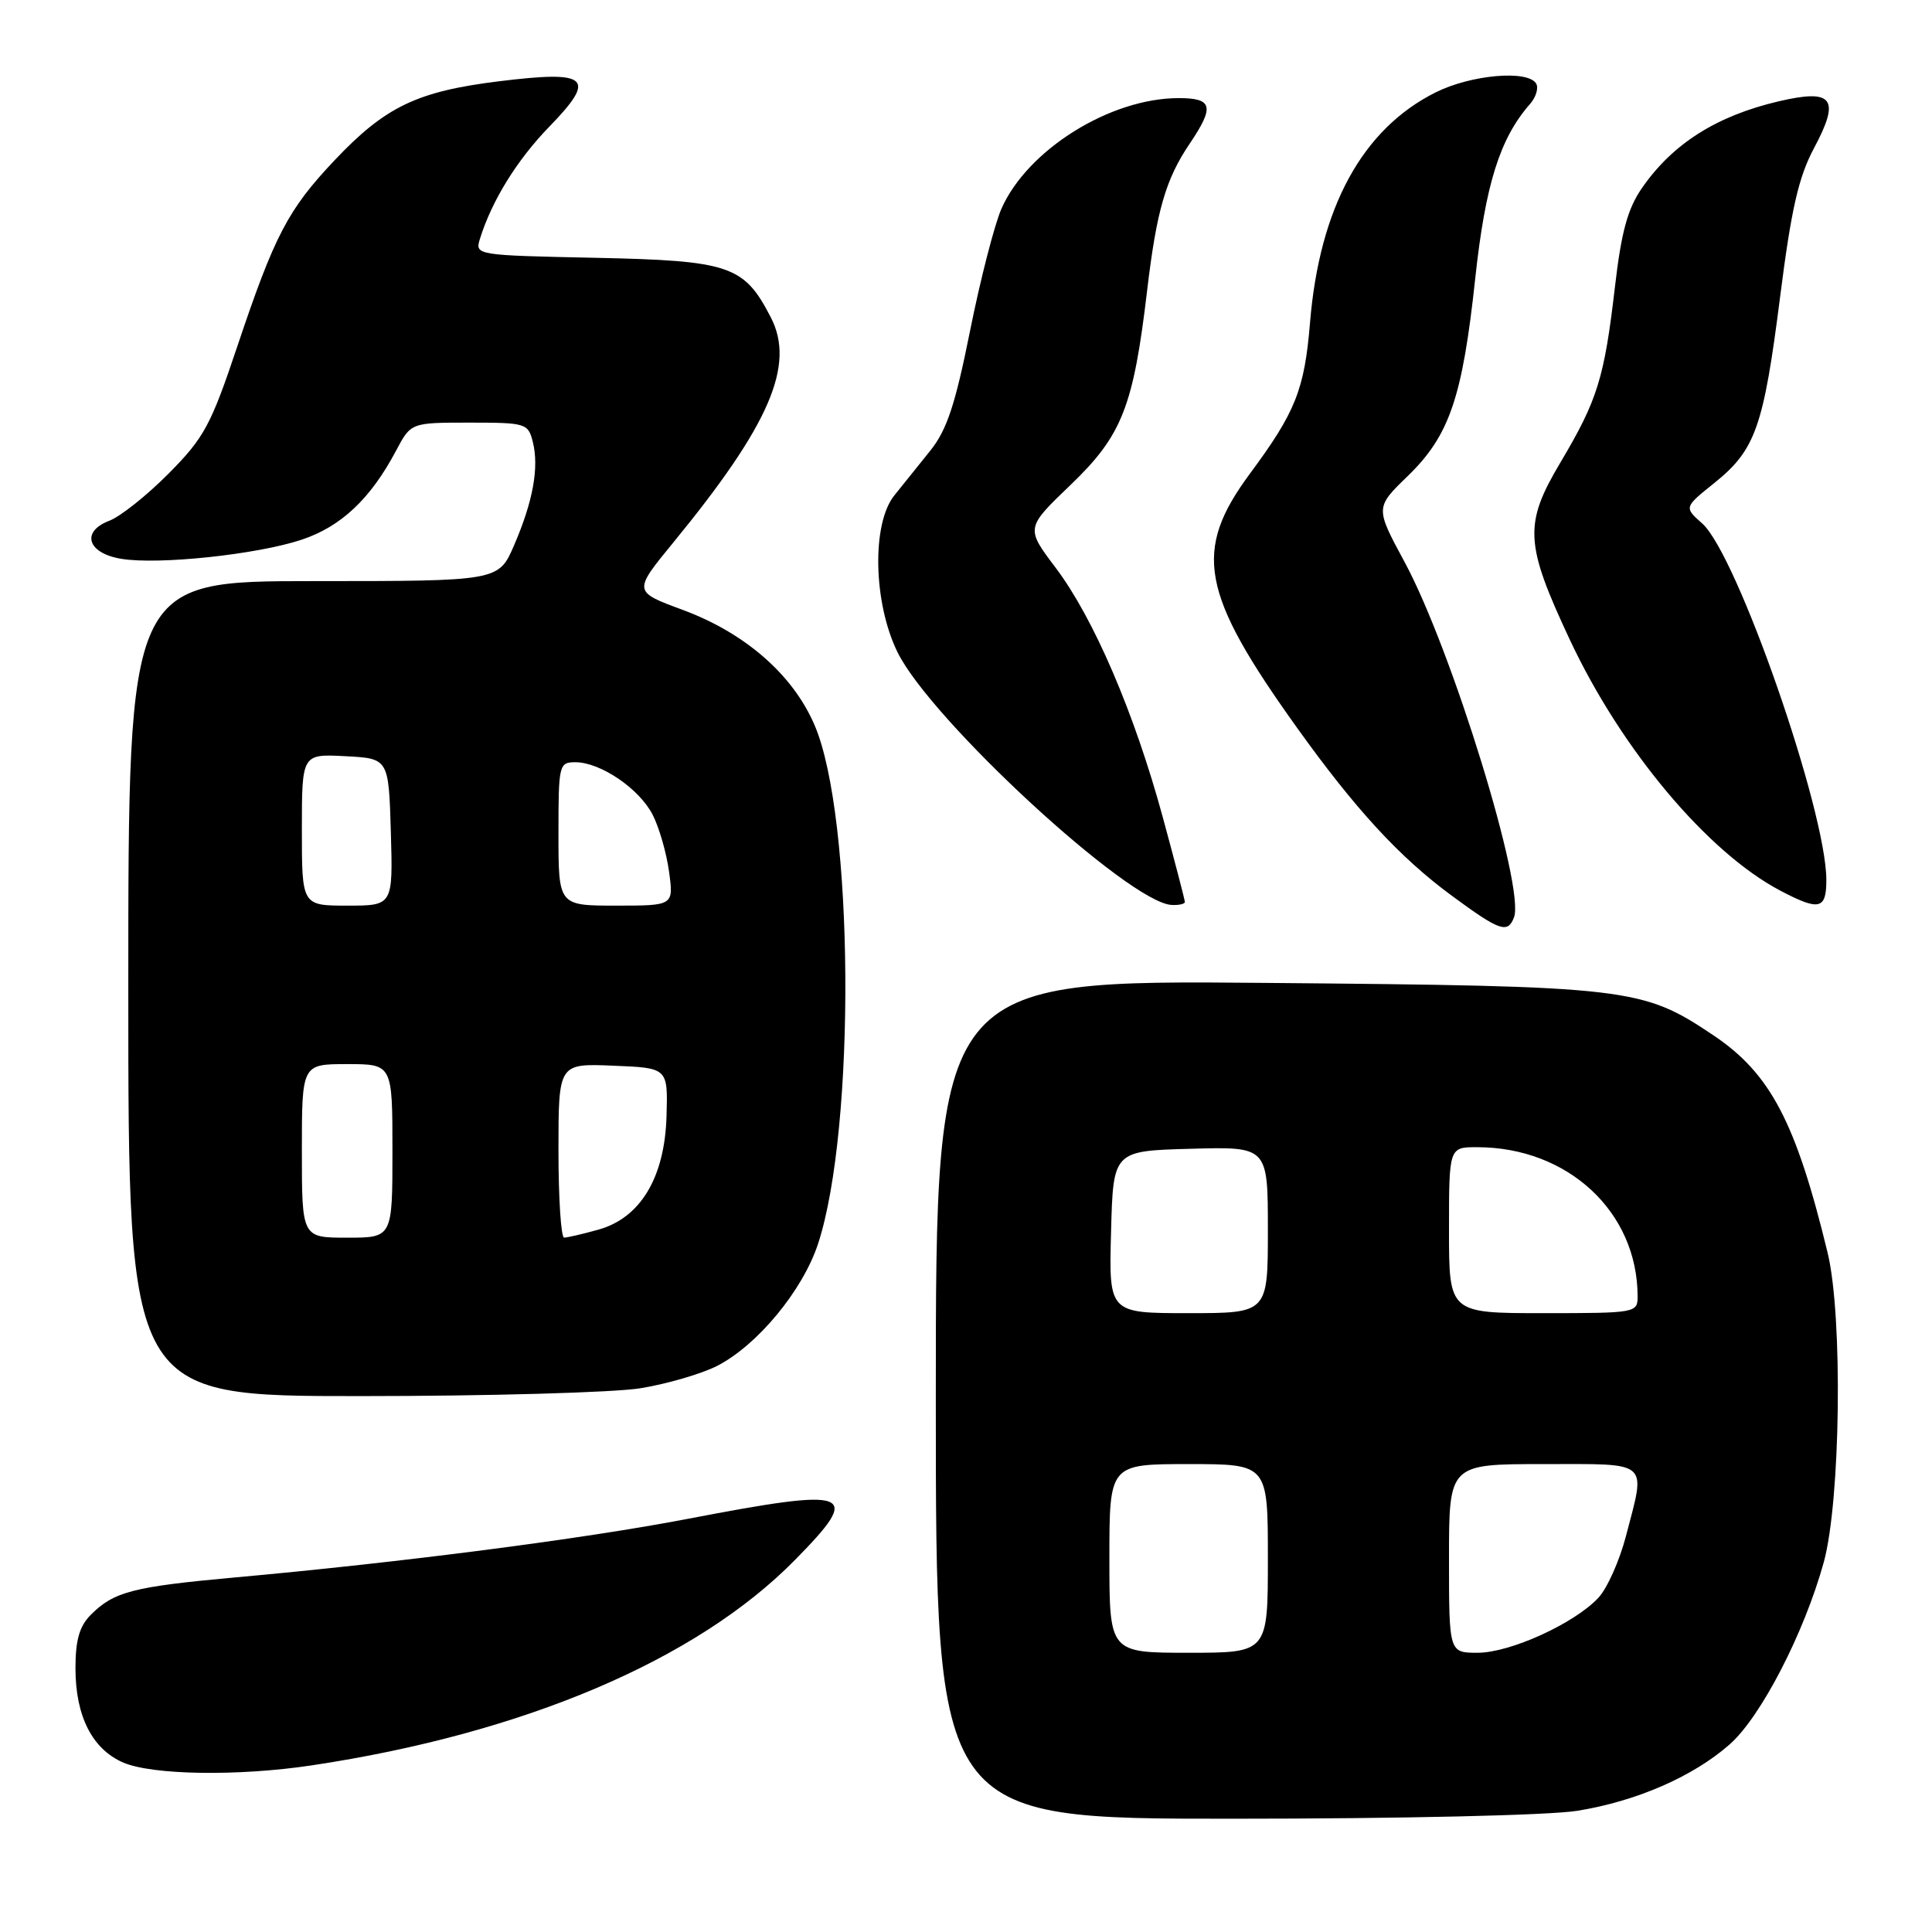 <?xml version="1.0" encoding="UTF-8" standalone="no"?>
<!DOCTYPE svg PUBLIC "-//W3C//DTD SVG 1.1//EN" "http://www.w3.org/Graphics/SVG/1.1/DTD/svg11.dtd" >
<svg xmlns="http://www.w3.org/2000/svg" xmlns:xlink="http://www.w3.org/1999/xlink" version="1.1" viewBox="0 0 256 256">
 <g >
 <path fill="currentColor"
d=" M 209.00 239.94 C 216.82 238.68 224.32 235.42 229.18 231.15 C 233.32 227.51 239.07 216.38 241.66 207.00 C 243.89 198.88 244.20 174.38 242.17 166.00 C 237.97 148.68 234.58 142.23 227.00 137.16 C 217.60 130.86 215.94 130.66 167.75 130.24 C 124.00 129.85 124.00 129.85 124.00 185.43 C 124.00 241.00 124.00 241.00 163.25 240.99 C 185.69 240.99 205.28 240.54 209.00 239.94 Z  M 41.31 233.92 C 69.39 229.70 92.27 219.98 105.31 206.73 C 114.36 197.54 113.07 197.05 91.00 201.28 C 77.21 203.92 53.25 207.02 31.12 209.02 C 17.61 210.25 15.10 210.90 12.04 213.96 C 10.53 215.47 10.00 217.30 10.00 221.05 C 10.00 227.39 12.21 231.75 16.31 233.54 C 20.17 235.21 31.53 235.39 41.31 233.92 Z  M 84.87 183.95 C 88.37 183.38 92.93 182.05 95.00 181.00 C 100.35 178.27 106.37 170.99 108.40 164.80 C 113.43 149.43 113.15 108.19 107.93 96.07 C 105.06 89.39 98.72 83.86 90.43 80.80 C 83.89 78.38 83.89 78.38 89.22 71.88 C 101.97 56.33 105.41 48.39 102.14 42.06 C 98.59 35.17 96.72 34.54 78.89 34.16 C 63.05 33.83 62.93 33.81 63.59 31.66 C 65.15 26.62 68.50 21.19 72.81 16.76 C 79.11 10.27 78.03 9.30 66.12 10.77 C 55.27 12.11 51.06 14.13 44.35 21.22 C 38.14 27.79 36.39 31.14 31.41 46.00 C 27.94 56.35 27.04 58.02 22.34 62.75 C 19.48 65.64 15.94 68.45 14.49 69.00 C 10.68 70.45 11.59 73.32 16.09 74.05 C 21.06 74.86 34.03 73.48 39.95 71.52 C 45.19 69.78 49.09 66.11 52.48 59.72 C 54.45 56.00 54.45 56.00 62.21 56.00 C 69.69 56.00 69.98 56.09 70.60 58.55 C 71.45 61.93 70.63 66.44 68.12 72.25 C 66.07 77.00 66.07 77.00 41.54 77.00 C 17.00 77.00 17.00 77.00 17.00 131.00 C 17.00 185.00 17.00 185.00 47.75 184.99 C 64.66 184.99 81.37 184.52 84.87 183.95 Z  M 200.61 121.56 C 202.11 117.68 192.38 86.08 186.12 74.48 C 182.22 67.26 182.22 67.26 186.53 63.08 C 192.06 57.72 193.78 52.70 195.48 36.86 C 196.82 24.45 198.74 18.34 202.71 13.81 C 203.53 12.89 203.90 11.65 203.54 11.06 C 202.41 9.24 194.92 9.90 190.23 12.24 C 180.51 17.10 174.83 27.51 173.58 42.81 C 172.85 51.63 171.66 54.61 165.63 62.75 C 158.04 73.00 159.07 78.56 171.84 96.40 C 179.61 107.25 185.45 113.59 192.36 118.68 C 198.73 123.37 199.78 123.74 200.61 121.56 Z  M 157.00 119.52 C 157.00 119.25 155.68 114.19 154.07 108.27 C 150.31 94.46 144.92 81.91 139.88 75.23 C 135.90 69.96 135.90 69.96 141.88 64.23 C 148.68 57.70 150.18 53.89 152.00 38.50 C 153.26 27.89 154.46 23.74 157.65 19.02 C 160.96 14.11 160.69 13.00 156.18 13.00 C 147.10 13.00 136.13 19.85 132.69 27.67 C 131.77 29.78 129.89 37.07 128.53 43.87 C 126.58 53.62 125.46 56.98 123.28 59.70 C 121.75 61.60 119.60 64.28 118.50 65.65 C 115.49 69.40 115.71 79.89 118.93 86.43 C 123.36 95.43 149.61 119.64 155.25 119.91 C 156.21 119.96 157.00 119.78 157.00 119.52 Z  M 242.00 116.61 C 242.00 107.44 230.18 73.47 225.55 69.36 C 223.14 67.22 223.14 67.22 227.18 63.98 C 232.61 59.61 233.68 56.58 235.88 39.29 C 237.36 27.65 238.32 23.46 240.38 19.60 C 243.88 13.05 242.89 11.74 235.71 13.42 C 227.45 15.35 221.62 19.05 217.56 24.93 C 215.67 27.66 214.83 30.74 213.99 38.00 C 212.58 50.10 211.69 52.99 206.77 61.27 C 201.90 69.46 202.04 72.02 208.02 84.79 C 214.83 99.31 226.22 112.90 235.87 118.00 C 241.06 120.73 242.00 120.52 242.00 116.61 Z  M 147.00 206.50 C 147.00 194.00 147.00 194.00 157.50 194.00 C 168.00 194.00 168.00 194.00 168.00 206.50 C 168.00 219.00 168.00 219.00 157.50 219.00 C 147.00 219.00 147.00 219.00 147.00 206.50 Z  M 192.00 206.50 C 192.00 194.00 192.00 194.00 204.50 194.00 C 218.79 194.00 218.09 193.39 215.45 203.53 C 214.60 206.80 212.95 210.49 211.78 211.73 C 208.58 215.14 200.09 219.00 195.80 219.00 C 192.00 219.00 192.00 219.00 192.00 206.50 Z  M 147.22 163.25 C 147.50 152.50 147.50 152.50 157.75 152.22 C 168.00 151.93 168.00 151.93 168.00 162.97 C 168.00 174.00 168.00 174.00 157.47 174.00 C 146.93 174.00 146.93 174.00 147.22 163.25 Z  M 192.00 163.00 C 192.00 152.00 192.00 152.00 195.75 152.01 C 207.76 152.02 216.97 160.58 216.99 171.75 C 217.00 173.96 216.80 174.00 204.50 174.00 C 192.00 174.00 192.00 174.00 192.00 163.00 Z  M 40.00 152.50 C 40.00 141.00 40.00 141.00 46.00 141.00 C 52.00 141.00 52.00 141.00 52.00 152.50 C 52.00 164.00 52.00 164.00 46.00 164.00 C 40.00 164.00 40.00 164.00 40.00 152.50 Z  M 74.00 152.46 C 74.00 140.91 74.00 140.91 81.25 141.21 C 88.50 141.50 88.50 141.50 88.32 147.85 C 88.09 156.02 84.87 161.39 79.27 162.94 C 77.20 163.52 75.16 163.99 74.75 163.99 C 74.34 164.00 74.00 158.81 74.00 152.46 Z  M 40.00 109.95 C 40.00 99.90 40.00 99.90 45.75 100.20 C 51.50 100.50 51.50 100.50 51.79 110.25 C 52.07 120.00 52.07 120.00 46.04 120.00 C 40.00 120.00 40.00 120.00 40.00 109.95 Z  M 74.00 110.50 C 74.00 101.31 74.07 101.00 76.25 101.00 C 79.57 101.01 84.68 104.48 86.47 107.94 C 87.33 109.60 88.31 113.00 88.65 115.48 C 89.27 120.00 89.27 120.00 81.64 120.00 C 74.00 120.00 74.00 120.00 74.00 110.50 Z "/>
</g>
</svg>